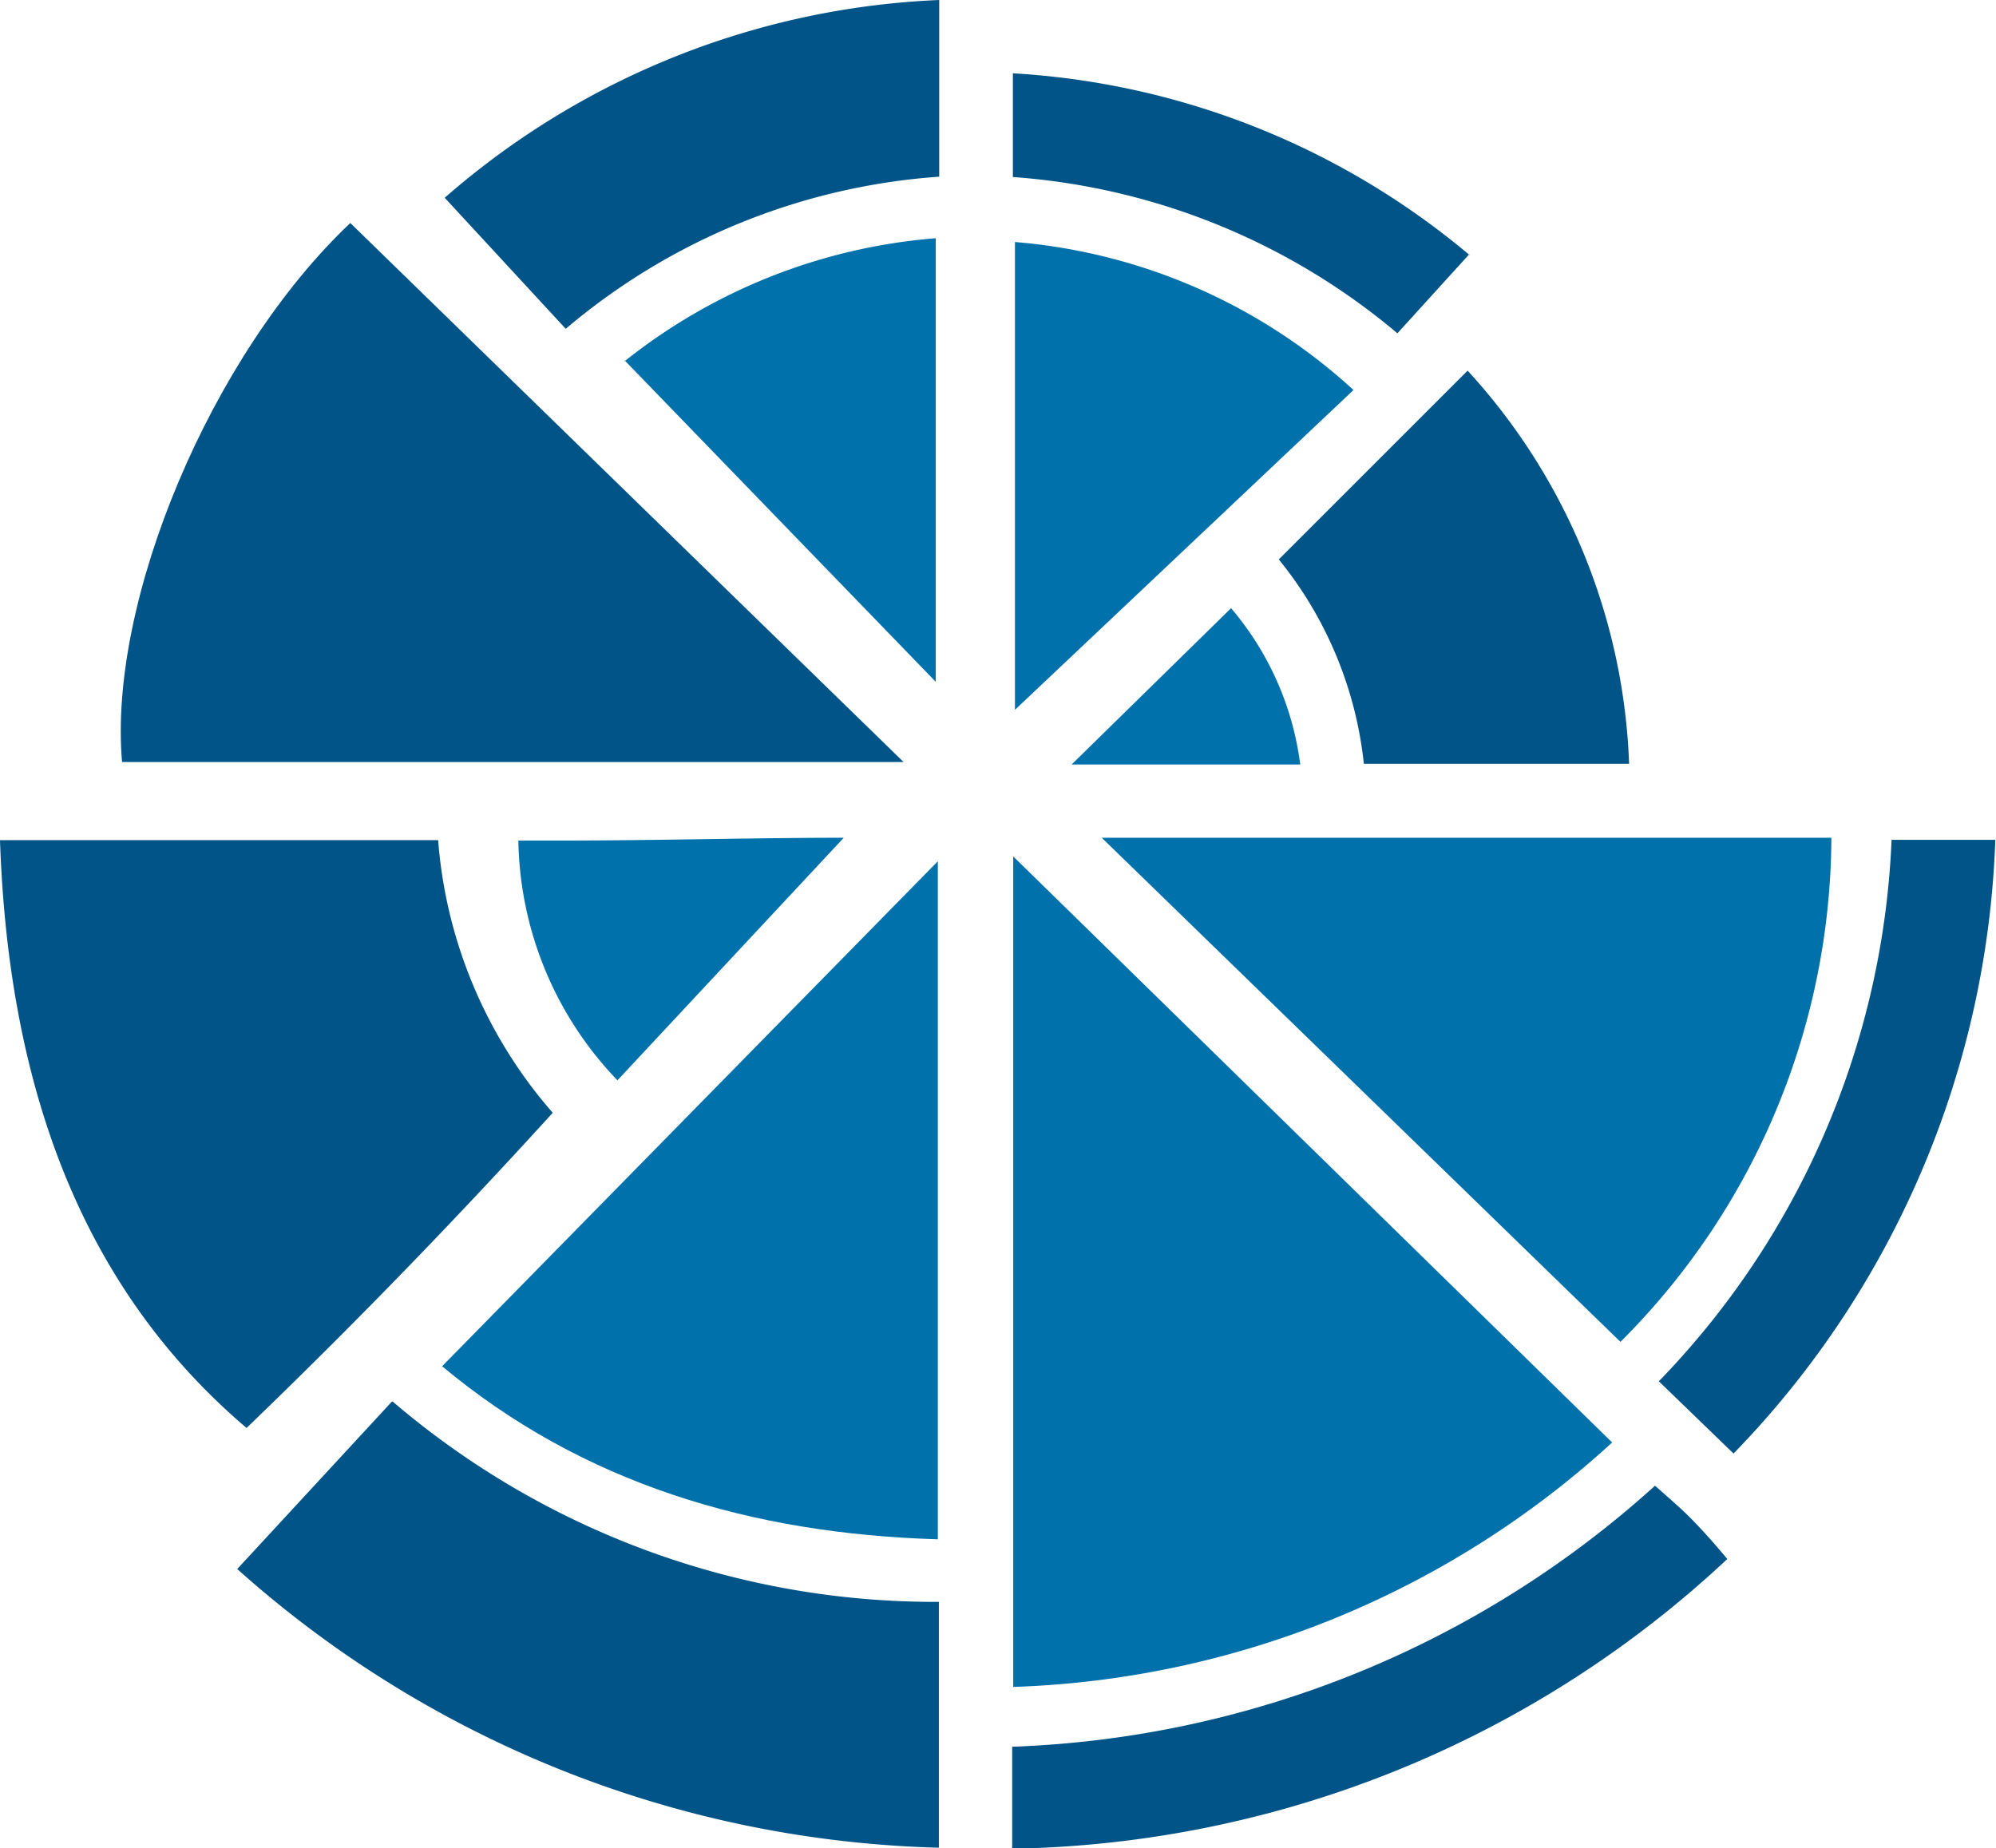 <svg id="Layer_1" data-name="Layer 1" xmlns="http://www.w3.org/2000/svg" viewBox="0 0 57.72 53.45"><defs><style>.cls-1{fill:#0071aa;}.cls-2{fill:#005487;}</style></defs><title>wind-rose</title><path class="cls-1" d="M30.44,52.05v-24L47.76,45a26.93,26.93,0,0,1-17.32,7.07" transform="translate(-1.14 -3.28)"/><path class="cls-2" d="M17.11,35.48c-2.73,3-5.62,6-8.84,9.1-5-4.25-6.9-10.27-7.13-17H13.81a13.56,13.56,0,0,0,3.31,7.88" transform="translate(-1.14 -3.28)"/><path class="cls-1" d="M33,27.51H54.1A20.71,20.71,0,0,1,48,42.09L33,27.51" transform="translate(-1.14 -3.28)"/><path class="cls-2" d="M11.27,9.73l16,15.59H4.67c-0.41-4.65,2.57-11.78,6.6-15.59" transform="translate(-1.14 -3.28)"/><path class="cls-1" d="M13.93,42.79l14.33-14.6V47.8c-5.4-.16-10.26-1.61-14.33-5" transform="translate(-1.14 -3.28)"/><path class="cls-2" d="M12.5,43.82a24.12,24.12,0,0,0,15.79,5.79v7.11A31.64,31.64,0,0,1,8,48.66l4.47-4.84" transform="translate(-1.14 -3.28)"/><path class="cls-2" d="M43.58,14a17.76,17.76,0,0,1,4.67,11.37H40.58a11.25,11.25,0,0,0-2.46-5.91L43.58,14" transform="translate(-1.14 -3.28)"/><path class="cls-1" d="M40.28,14.56l-9.79,9.25V10.28a16.47,16.47,0,0,1,9.79,4.28" transform="translate(-1.14 -3.28)"/><path class="cls-1" d="M19.2,13.73a16.53,16.53,0,0,1,9-3.56V23l-9-9.3" transform="translate(-1.14 -3.28)"/><path class="cls-2" d="M28.3,3.28V8.39a18.72,18.72,0,0,0-10.8,4.4L14,9A23.19,23.19,0,0,1,28.3,3.28" transform="translate(-1.14 -3.28)"/><path class="cls-2" d="M30.41,56.72V53.8A29.25,29.25,0,0,0,49,46.25c0.39,0.35.75,0.65,1.09,1s0.65,0.7,1,1.12a31,31,0,0,1-20.75,8.38" transform="translate(-1.14 -3.28)"/><path class="cls-2" d="M51.28,45.33l-2.17-2.1a23.9,23.9,0,0,0,6.73-15.66h3a26.78,26.78,0,0,1-7.58,17.76" transform="translate(-1.14 -3.28)"/><path class="cls-1" d="M19,34.53a10.23,10.23,0,0,1-2.87-6.94c0.34,0,.88,0,1.24,0,2.87,0,5.55-.08,8.17-0.08l-6.53,7" transform="translate(-1.14 -3.28)"/><path class="cls-2" d="M43.63,10.63l-2.08,2.29A19.4,19.4,0,0,0,30.43,8.4v-3a22.54,22.54,0,0,1,13.21,5.26" transform="translate(-1.14 -3.28)"/><path class="cls-1" d="M38.73,25.39H32.13l4.61-4.52a8.67,8.67,0,0,1,2,4.52" transform="translate(-1.14 -3.28)"/></svg>